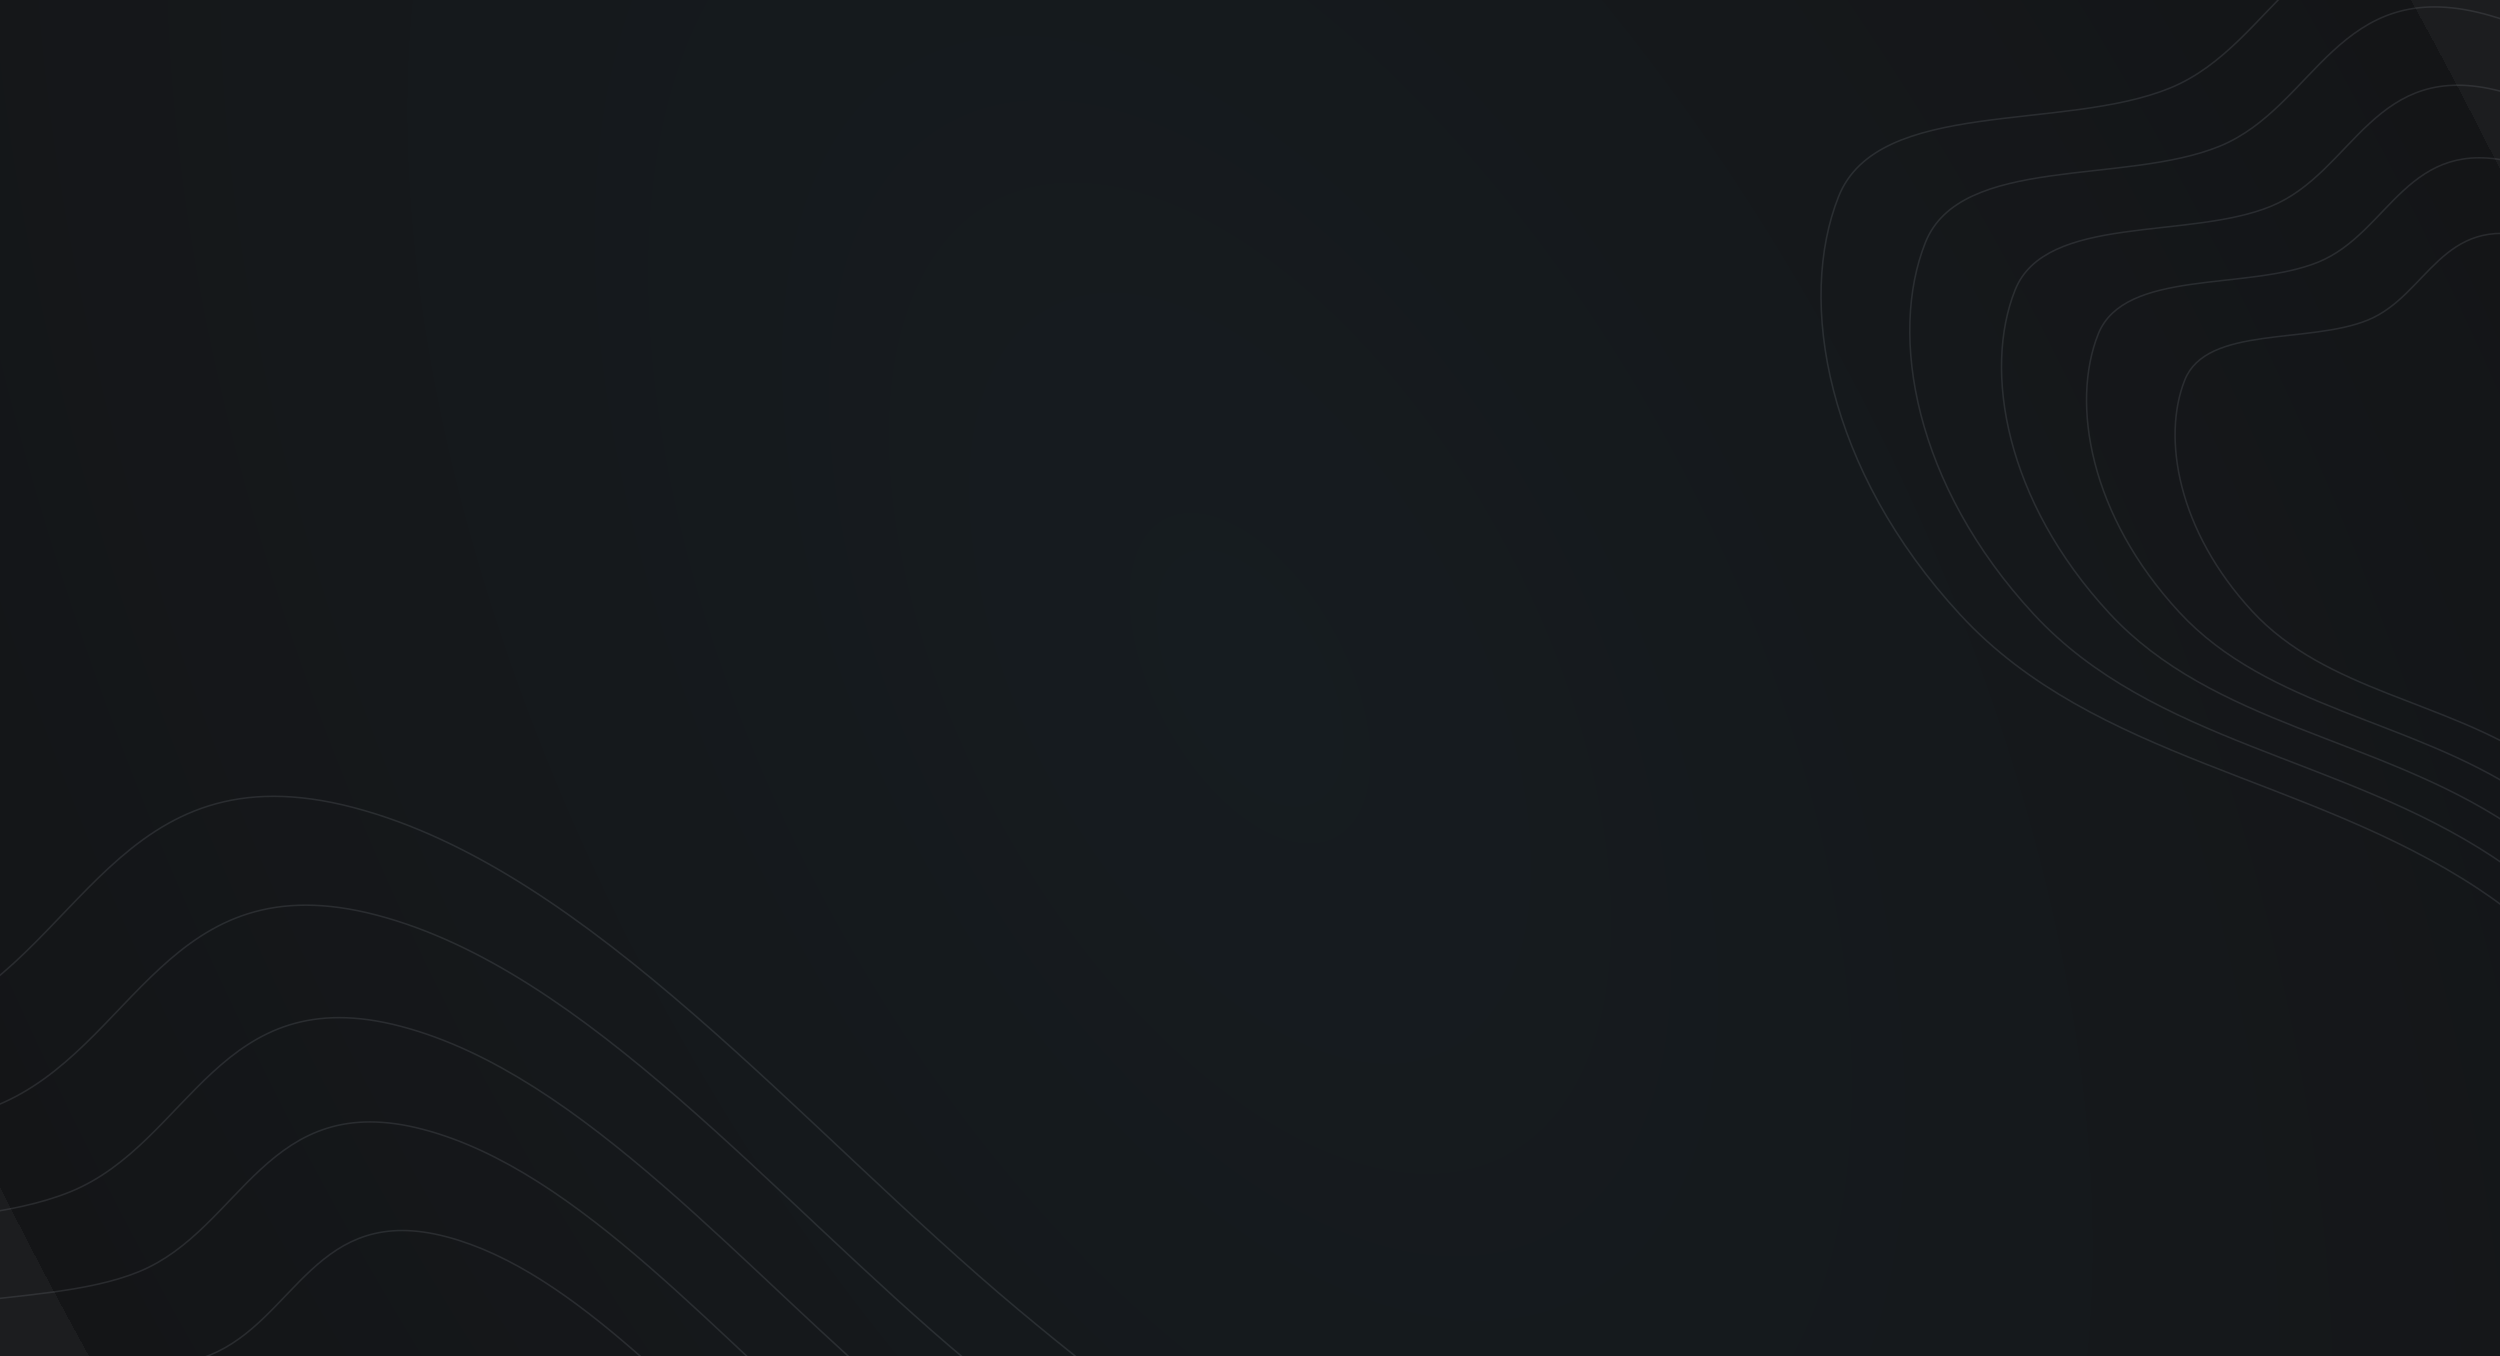 <svg width="1598" height="867" viewBox="0 0 1598 867" fill="none" xmlns="http://www.w3.org/2000/svg">
<rect x="0" y="0" width="1598" height="867" fill="#808080" stroke="none"/>
<g clip-path="url(#clip0)">
<rect width="1598" height="867" fill="url(#paint0_radial)"/>
<g opacity="0.1">
<path fill-rule="evenodd" clip-rule="evenodd" d="M987.478 1152.43C1054.55 1267.72 1005.97 1347.41 1003.45 1443.1C1000.78 1544.91 1054.63 1682.92 972.308 1729.51C888.408 1777.01 730.238 1749.32 582.958 1681.14C448.518 1618.91 365.18 1474.15 235.658 1388.51C78.458 1284.56 -116.613 1270.45 -239.825 1137.12C-363.545 1003.24 -390.011 848.728 -351.871 752.748C-315.727 661.795 -145.762 693.301 -47.478 653.087C51.993 612.398 74.876 476.354 226.204 516.241C377.304 556.066 511.968 720.996 651.018 837.198C773.358 939.435 919.328 1035.26 987.478 1152.43Z" stroke="#EBF1FF"/>
<path fill-rule="evenodd" clip-rule="evenodd" d="M916.918 1149.81C976.448 1252.17 933.318 1322.92 931.088 1407.87C928.708 1498.26 976.528 1620.78 903.438 1662.15C828.958 1704.32 688.528 1679.74 557.768 1619.21C438.422 1563.96 364.432 1435.44 249.44 1359.41C109.878 1267.12 -63.306 1254.59 -172.694 1136.22C-282.533 1017.37 -306.029 880.199 -272.168 794.983C-240.08 714.236 -89.185 742.206 -1.928 706.506C86.384 670.374 106.7 549.595 241.049 585.006C375.196 620.362 494.749 766.787 618.198 869.952C726.808 960.717 856.408 1045.79 916.918 1149.81Z" stroke="#EBF1FF"/>
<path fill-rule="evenodd" clip-rule="evenodd" d="M843.988 1147.11C895.748 1236.1 858.248 1297.6 856.308 1371.46C854.238 1450.05 895.808 1556.57 832.268 1592.54C767.518 1629.2 645.428 1607.82 531.748 1555.19C427.985 1507.16 363.659 1395.43 263.686 1329.34C142.351 1249.11 -8.214 1238.2 -103.314 1135.3C-198.808 1031.97 -219.236 912.705 -189.797 838.625C-161.897 768.423 -30.712 792.741 45.149 761.703C121.927 730.29 139.589 625.285 256.391 656.071C373.017 686.81 476.958 814.111 584.278 903.802C678.708 982.713 791.378 1056.68 843.988 1147.11Z" stroke="#EBF1FF"/>
<path fill-rule="evenodd" clip-rule="evenodd" d="M776.378 1144.61C820.928 1221.2 788.658 1274.15 786.988 1337.71C785.208 1405.37 820.988 1497.04 766.298 1528C710.558 1559.56 605.468 1541.15 507.618 1495.86C418.311 1454.52 362.942 1358.35 276.892 1301.44C172.458 1232.4 42.858 1223.01 -39 1134.44C-121.195 1045.5 -138.778 942.845 -113.442 879.082C-89.429 818.657 23.489 839.587 88.785 812.872C154.871 785.833 170.073 695.452 270.609 721.95C370.997 748.409 460.458 857.981 552.838 935.181C634.118 1003.1 731.098 1066.77 776.378 1144.61Z" stroke="#EBF1FF"/>
<path fill-rule="evenodd" clip-rule="evenodd" d="M705.978 1142C743.018 1205.69 716.188 1249.71 714.798 1302.57C713.318 1358.83 743.068 1435.05 697.588 1460.8C651.248 1487.03 563.868 1471.73 482.498 1434.08C408.236 1399.69 362.198 1319.73 290.643 1272.42C203.802 1215 96.043 1207.2 27.974 1133.54C-40.373 1059.59 -54.994 974.23 -33.926 921.209C-13.959 870.965 79.935 888.369 134.23 866.151C189.181 843.668 201.822 768.514 285.42 790.549C368.892 812.549 443.286 903.661 520.096 967.854C587.688 1024.34 668.328 1077.28 705.978 1142Z" stroke="#EBF1FF"/>
<path fill-rule="evenodd" clip-rule="evenodd" d="M2107.42 403.827C2154.1 484.072 2120.28 539.537 2118.53 606.137C2116.67 676.994 2154.15 773.048 2096.86 805.476C2038.46 838.537 1928.38 819.268 1825.87 771.81C1732.3 728.501 1674.29 627.747 1584.15 568.142C1474.74 495.794 1338.97 485.97 1253.21 393.169C1167.1 299.989 1148.68 192.451 1175.23 125.649C1200.38 62.346 1318.68 84.273 1387.08 56.285C1456.32 27.965 1472.24 -66.722 1577.57 -38.96C1682.73 -11.242 1776.46 103.549 1873.24 184.426C1958.39 255.583 2059.98 322.28 2107.42 403.827Z" stroke="#EBF1FF"/>
<path fill-rule="evenodd" clip-rule="evenodd" d="M2058.31 402.007C2099.74 473.246 2069.72 522.492 2068.17 581.617C2066.51 644.53 2099.79 729.802 2048.92 758.597C1997.09 787.942 1899.35 770.834 1808.34 728.708C1725.27 690.252 1673.77 600.805 1593.74 547.888C1496.6 483.656 1376.07 474.932 1299.93 392.549C1223.49 309.826 1207.13 214.355 1230.7 155.045C1253.03 98.845 1358.06 118.312 1418.79 93.465C1480.25 68.317 1494.39 -15.746 1587.9 8.9C1681.27 33.509 1764.48 135.42 1850.4 207.223C1925.99 270.396 2016.19 329.61 2058.31 402.007Z" stroke="#EBF1FF"/>
<path fill-rule="evenodd" clip-rule="evenodd" d="M2007.55 400.127C2043.57 462.062 2017.47 504.868 2016.12 556.275C2014.68 610.972 2043.61 685.11 1999.39 710.145C1954.32 735.659 1869.35 720.782 1790.23 684.152C1718.01 650.721 1673.24 572.959 1603.66 526.956C1519.21 471.115 1414.41 463.528 1348.22 391.904C1281.76 319.985 1267.54 236.98 1288.03 185.42C1307.45 136.559 1398.75 153.484 1451.55 131.882C1504.99 110.019 1517.28 36.935 1598.58 58.362C1679.75 79.756 1752.09 168.358 1826.79 230.783C1892.51 285.705 1970.93 337.186 2007.55 400.127Z" stroke="#EBF1FF"/>
<path fill-rule="evenodd" clip-rule="evenodd" d="M1960.49 398.384C1991.5 451.694 1969.04 488.545 1967.87 532.786C1966.63 579.873 1991.54 643.68 1953.47 665.226C1914.68 687.188 1841.54 674.382 1773.43 642.858C1711.27 614.081 1672.74 547.147 1612.85 507.543C1540.16 459.486 1449.96 452.954 1392.98 391.306C1335.78 329.407 1323.54 257.957 1341.17 213.578C1357.89 171.522 1436.48 186.089 1481.92 167.496C1527.92 148.676 1538.5 85.771 1608.47 104.214C1678.34 122.629 1740.61 198.891 1804.9 252.623C1861.48 299.897 1928.97 344.208 1960.49 398.384Z" stroke="#EBF1FF"/>
<path fill-rule="evenodd" clip-rule="evenodd" d="M1911.49 396.569C1937.27 440.897 1918.6 471.537 1917.63 508.329C1916.6 547.481 1937.31 600.533 1905.65 618.456C1873.4 636.712 1812.58 626.065 1755.95 599.856C1704.26 575.923 1672.22 520.268 1622.42 487.343C1561.98 447.376 1486.97 441.946 1439.6 390.684C1392.03 339.209 1381.85 279.801 1396.52 242.898C1410.41 207.928 1475.76 220.042 1513.55 204.578C1551.8 188.93 1560.6 136.622 1618.78 151.959C1676.88 167.271 1728.66 230.685 1782.12 275.363C1829.16 314.675 1885.29 351.521 1911.49 396.569Z" stroke="#EBF1FF"/>
</g>
</g>
<defs>
<radialGradient id="paint0_radial" cx="0" cy="0" r="1" gradientUnits="userSpaceOnUse" gradientTransform="translate(799 433.5) rotate(152.466) scale(859.891 1584.9)">
<stop stop-color="#161C20"/>
<stop offset="1" stop-color="#141517"/>
<stop offset="1" stop-color="#1C1D1F"/>
</radialGradient>
<clipPath id="clip0">
<rect width="1598" height="867" fill="white"/>
</clipPath>
</defs>
</svg>
